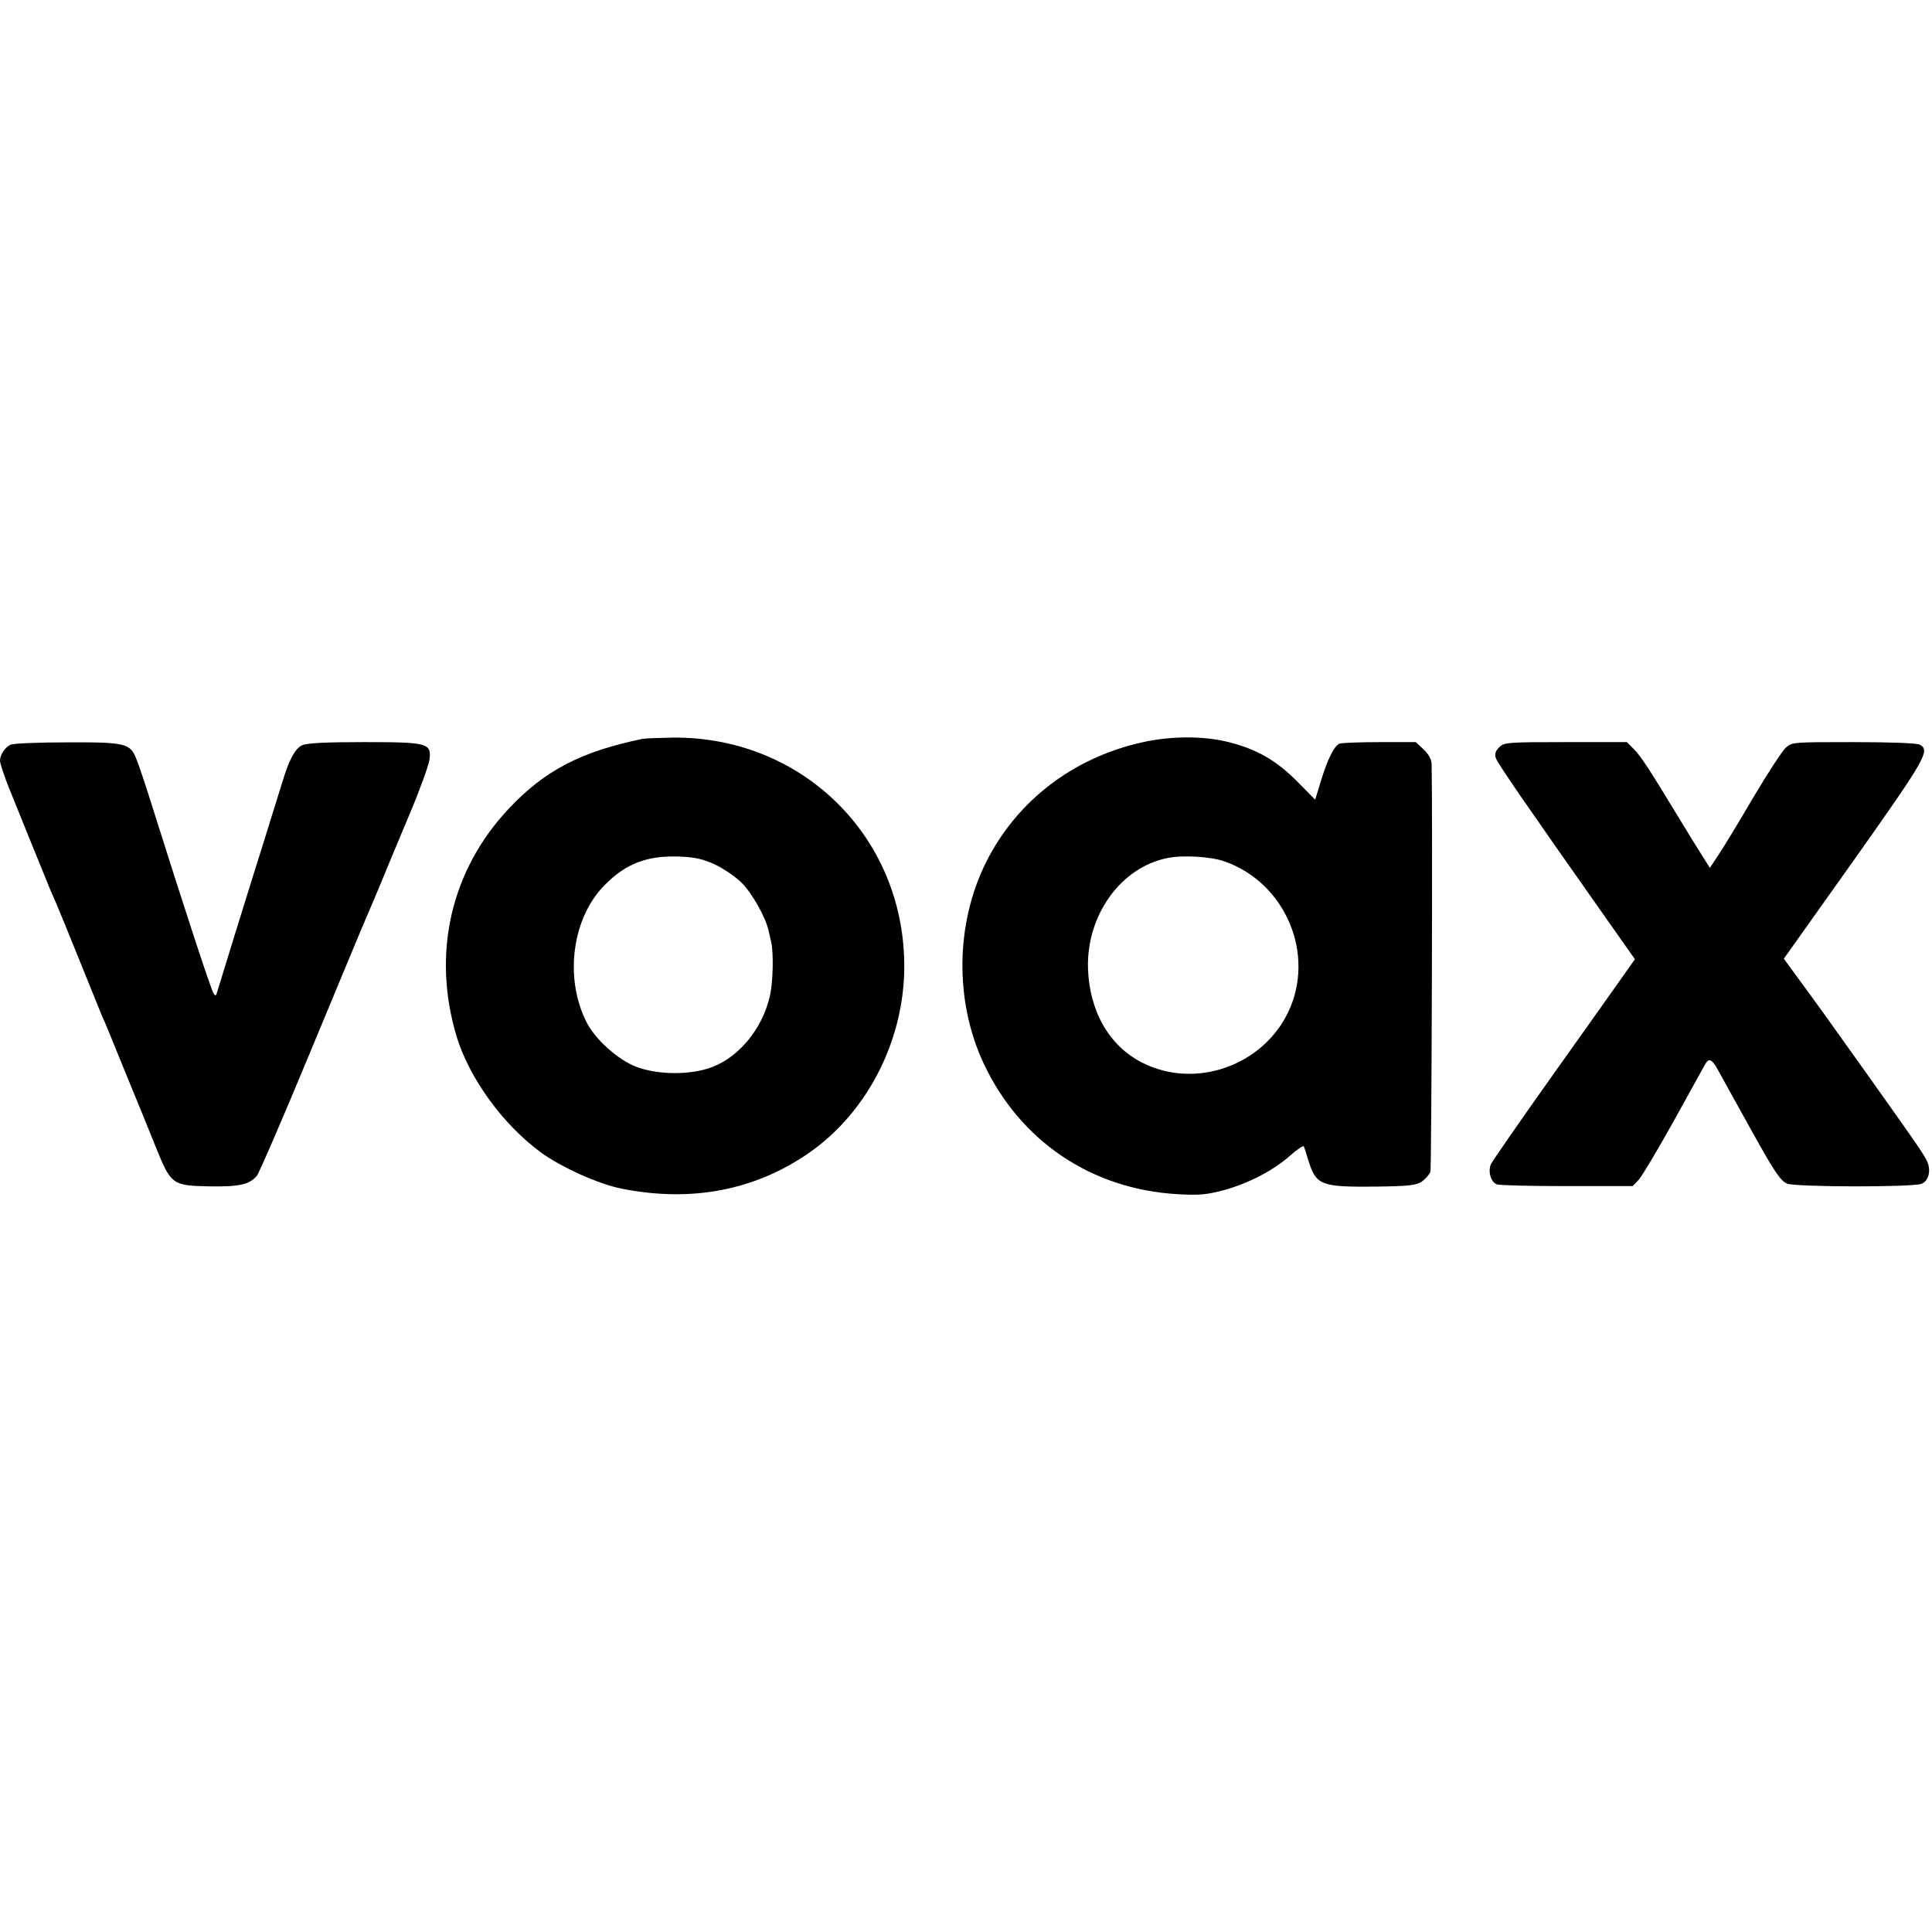 <?xml version="1.0" standalone="no"?>
<!DOCTYPE svg PUBLIC "-//W3C//DTD SVG 20010904//EN"
 "http://www.w3.org/TR/2001/REC-SVG-20010904/DTD/svg10.dtd">
<svg version="1.0" xmlns="http://www.w3.org/2000/svg"
 width="768pt" height="768pt" viewBox="0 0 768 768"
 preserveAspectRatio="xMidYMid meet">
<g transform="translate(0,768) scale(0.1,-0.1)"
fill="#000000" stroke="none">
<path d="M2555 4743 c-244 -50 -389 -125 -532 -277 -231 -245 -307 -576 -208
-906 51 -167 184 -350 335 -461 81 -59 229 -126 321 -144 274 -55 525 -8 739
138 246 168 396 473 384 781 -18 498 -416 877 -917 874 -56 -1 -111 -3 -122
-5z m288 -500 c34 -16 82 -49 106 -73 40 -40 95 -137 106 -189 3 -11 7 -31 10
-43 11 -44 8 -166 -5 -219 -30 -128 -120 -238 -227 -280 -85 -33 -215 -33
-303 0 -73 28 -163 108 -198 177 -90 176 -58 417 73 547 84 85 169 117 298
112 60 -3 91 -9 140 -32z"/>
<path d="M4540 4729 c-274 -61 -497 -232 -619 -474 -123 -245 -127 -554 -11
-802 145 -309 428 -500 770 -520 89 -5 117 -2 185 16 98 27 195 77 262 136 28
25 53 42 56 38 2 -5 10 -28 17 -53 32 -102 48 -109 270 -107 132 2 159 5 182
20 15 11 30 28 34 39 5 16 9 1434 5 1621 -1 19 -12 39 -32 58 l-31 29 -143 0
c-79 0 -151 -3 -160 -6 -21 -8 -48 -62 -75 -151 l-22 -72 -71 72 c-83 84 -161
129 -273 157 -98 25 -230 25 -344 -1z m330 -474 c241 -86 360 -369 251 -598
-103 -215 -371 -308 -581 -201 -130 66 -209 203 -215 373 -7 212 130 403 315
440 61 13 176 6 230 -14z"/>
<path d="M43 4720 c-23 -10 -43 -39 -43 -65 0 -8 15 -55 34 -103 36 -89 150
-371 165 -407 5 -11 16 -36 24 -55 8 -19 50 -120 92 -225 42 -104 82 -203 89
-220 8 -16 49 -115 91 -220 43 -104 99 -241 124 -304 61 -151 66 -154 213
-157 118 -2 160 7 189 42 9 11 103 228 209 484 106 256 201 483 210 505 10 22
40 94 68 160 27 66 82 198 122 293 40 95 74 190 77 211 9 67 -5 71 -262 71
-155 0 -227 -4 -245 -13 -28 -14 -51 -57 -78 -147 -11 -36 -43 -137 -70 -225
-55 -174 -180 -578 -189 -609 -4 -15 -7 -16 -14 -5 -11 17 -121 353 -244 744
-26 83 -54 167 -63 188 -24 62 -43 67 -274 66 -112 0 -213 -4 -225 -9z"/>
<path d="M5959 4709 c-14 -14 -18 -27 -13 -42 6 -20 112 -174 441 -641 l112
-159 -43 -61 c-24 -34 -150 -212 -281 -396 -131 -184 -242 -345 -248 -357 -13
-29 -1 -72 23 -81 11 -4 137 -7 280 -7 l260 0 24 25 c13 14 76 120 140 235 64
116 120 216 124 224 16 28 28 21 56 -31 16 -29 76 -138 134 -242 88 -158 110
-190 136 -201 35 -14 494 -15 533 -1 26 8 38 44 28 78 -9 28 -22 47 -243 358
-175 246 -192 269 -282 392 l-49 67 280 394 c285 403 303 434 260 457 -12 6
-115 10 -264 10 -242 0 -244 0 -269 -23 -14 -13 -72 -102 -129 -198 -56 -96
-118 -198 -137 -226 l-35 -53 -27 43 c-15 23 -60 96 -100 162 -112 185 -149
242 -177 269 l-26 26 -243 0 c-233 0 -245 -1 -265 -21z"/>
</g>
</svg>
